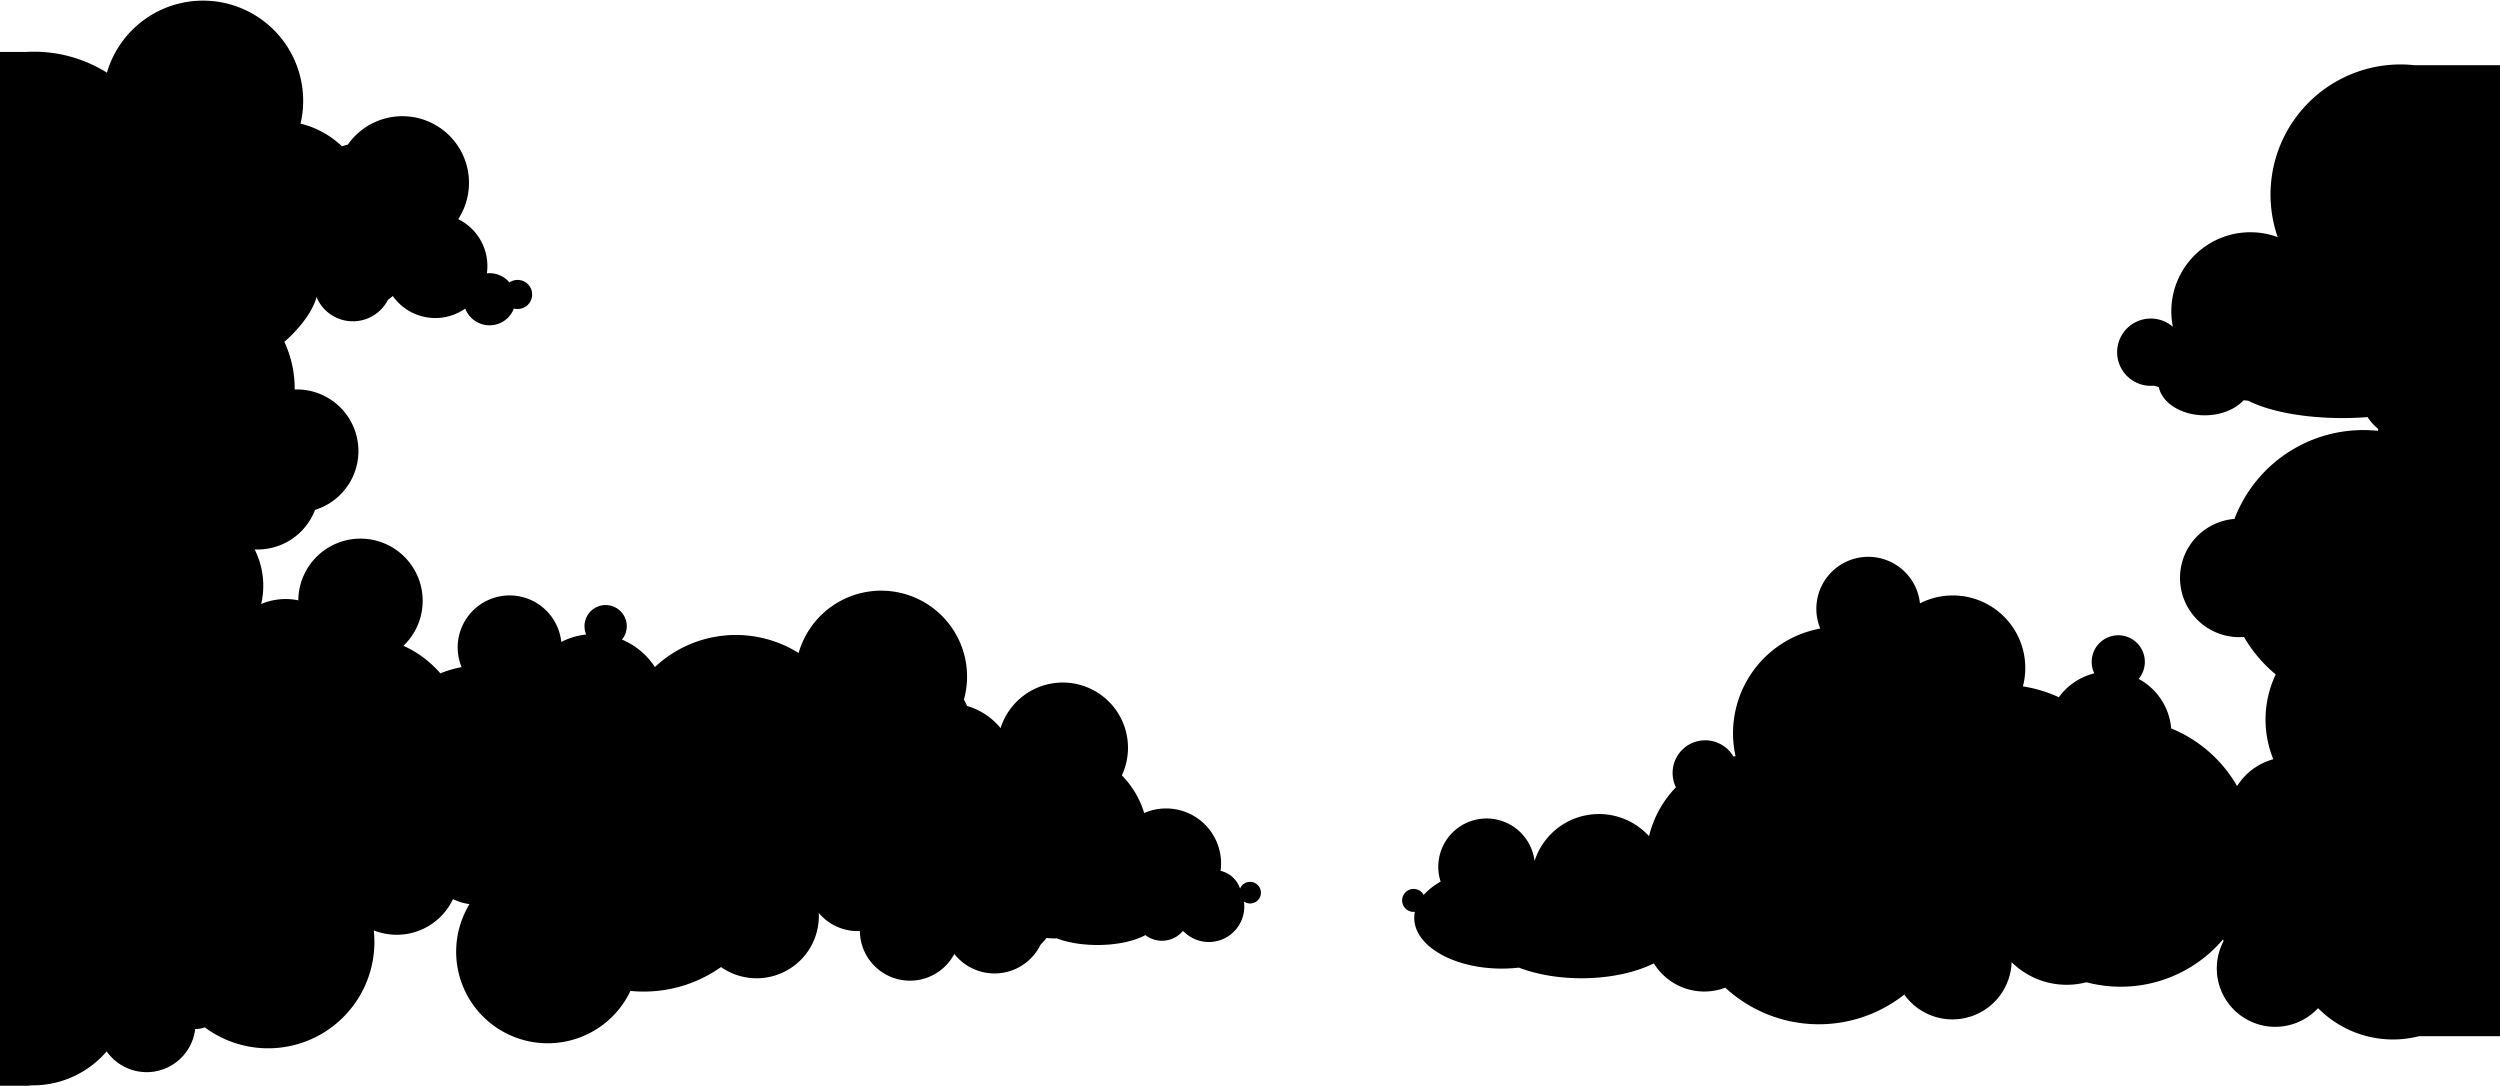 <svg xmlns="http://www.w3.org/2000/svg" viewBox="0 0 2070 899"><title>cloud_scene_04</title><g id="Layer_2" data-name="Layer 2"><g id="Layer_1-2" data-name="Layer 1"><polygon points="245.86 322.46 245.86 322.46 245.87 322.46 245.86 322.46"/><polygon points="1918.12 835.99 1918.11 835.99 1918.11 835.99 1918.12 835.99"/><path d="M1038.34,730.79a8.93,8.93,0,0,0-11.57,5,22.17,22.17,0,0,0-16.15-14.71,45.49,45.49,0,0,0-63.23-47.9A76.21,76.21,0,0,0,928.9,642a54,54,0,1,0-100.43-39.08,55.56,55.56,0,0,0-27.76-18.38c-.79-1.8-1.65-3.57-2.58-5.3a71.1,71.1,0,0,0-135.64-42.45q-.67,1.93-1.23,3.89a97.94,97.94,0,0,0-119,11.63A60.2,60.2,0,0,0,515,529.59a17.5,17.5,0,1,0-29.63-4.22,59.57,59.57,0,0,0-20.63,6.17,43,43,0,1,0-82.52,20.87,87.33,87.33,0,0,0-17.59,5.14,88.27,88.27,0,0,0-30.58-22.83A51.49,51.49,0,1,0,247,497.08a51.68,51.68,0,0,0-30.75,3.06,66.9,66.9,0,0,0-5.39-45.2,51,51,0,0,0,50-32.76,51,51,0,0,0-15-99.72c-.6,0-1.24,0-1.86,0v-.66a91.51,91.51,0,0,0-8.55-38.74c14.2-12.52,23.86-26.32,26.56-37l.08-.06a32.61,32.61,0,0,0,59.13,2.26,48.11,48.11,0,0,0,4-3.17,43.08,43.08,0,0,0,57.45,12.06q1.3-.79,2.55-1.66a21.55,21.55,0,0,0,40.27,0l.15,0a12,12,0,1,0,5.9-23.35h0a12,12,0,0,0-9.7,1.72,21.57,21.57,0,0,0-18.72-7.53,43.14,43.14,0,0,0-23.73-44.86A55.15,55.15,0,0,0,288,119.74a48.31,48.31,0,0,0-4.86,1.4,75.5,75.5,0,0,0-34.3-18.78A82.91,82.91,0,0,0,90,55.66q-.78,2.25-1.44,4.54A113.62,113.62,0,0,0,21.62,43H0V899H25v-.35a80.62,80.62,0,0,0,59.47-23.91q2-2,3.87-4.2A40.45,40.45,0,0,0,161.62,852h.28a22.56,22.56,0,0,0,7.67-1.33A88,88,0,0,0,310,780a89,89,0,0,0-.53-9.65,51.5,51.5,0,0,0,65.62-25.9,43,43,0,0,0,13.6,4.14,76.66,76.66,0,0,0-3.69,7,75.79,75.79,0,0,0,137,64.89q5.44.54,11,.54a110.49,110.49,0,0,0,64-20.3,51.49,51.49,0,0,0,81-42.2q0-1.31-.07-2.61a42,42,0,0,0,34.09,15c0,.51,0,1,0,1.54a41.5,41.5,0,0,0,78.16,17.41,42.38,42.38,0,0,0,71.39-7.65,51.79,51.79,0,0,0,4.89-5.55,61.45,61.45,0,0,0,8.54.3c8.87,3.41,20.71,5.5,33.73,5.5,16.19,0,30.58-3.22,39.66-8.22A22.46,22.46,0,0,0,979.29,771l.38-.13a29.34,29.34,0,0,0,50.3-24.41,8.93,8.93,0,1,0,8.37-15.63Z"/><path d="M2070,54h-70.56a108.89,108.89,0,0,0-11.74-.64,107.73,107.73,0,0,0-101.76,143,65.42,65.42,0,0,0-86.81,74.23,27.86,27.86,0,1,0-18.28,48.88c.86,0,1.71,0,2.55-.12q2,.57,4.08,1.13c2.72,13.23,18.71,23.4,38,23.4,13.48,0,25.35-5,32.21-12.44l3.92.37c16.78,8.65,45.45,14.35,78,14.35,7.14,0,14.06-.3,20.74-.81a42,42,0,0,0,8.92,9.87c-.14.5-.28,1-.41,1.52a114.13,114.13,0,0,0-118.72,72.91,49,49,0,0,0,7.91,97.76,113.88,113.88,0,0,0,26.25,31,87.13,87.13,0,0,0-2,70.23,51.73,51.73,0,0,0-30,22.22,111.41,111.41,0,0,0-54.56-47.73,51.5,51.5,0,0,0-26.94-41,22,22,0,1,0-36.71-4.62,51.53,51.53,0,0,0-29.37,19.82,110.19,110.19,0,0,0-29.76-9,60,60,0,0,0-85.25-68.76,43,43,0,1,0-82.52,20.87,88.08,88.08,0,0,0-70.16,105.69l-1.76.29a27,27,0,0,0-47.59,25.45,87.84,87.84,0,0,0-22.29,40.5,56,56,0,0,0-94.78,20.57A40,40,0,1,0,1192.83,730a53.71,53.71,0,0,0-14,11,9.51,9.51,0,1,0-7.32,14A24.87,24.87,0,0,0,1171,760c0,23.2,32.46,42,72.5,42a124.3,124.3,0,0,0,14.17-.81c14.38,5.52,32.34,8.81,51.83,8.81,23.33,0,44.47-4.7,59.89-12.32a49.06,49.06,0,0,0,59.15,20.12,114.13,114.13,0,0,0,148.2,5.71,49,49,0,0,0,88.87-26.86,64.72,64.72,0,0,0,61.92,16.66,111.12,111.12,0,0,0,113.07-35.44c.18.44.34.88.54,1.31a48.38,48.38,0,0,0,77,56.82c.4-.4.83-.83,1.23-1.27l.44.44A87.11,87.11,0,0,0,2002.86,858H2070Z"/></g></g></svg>